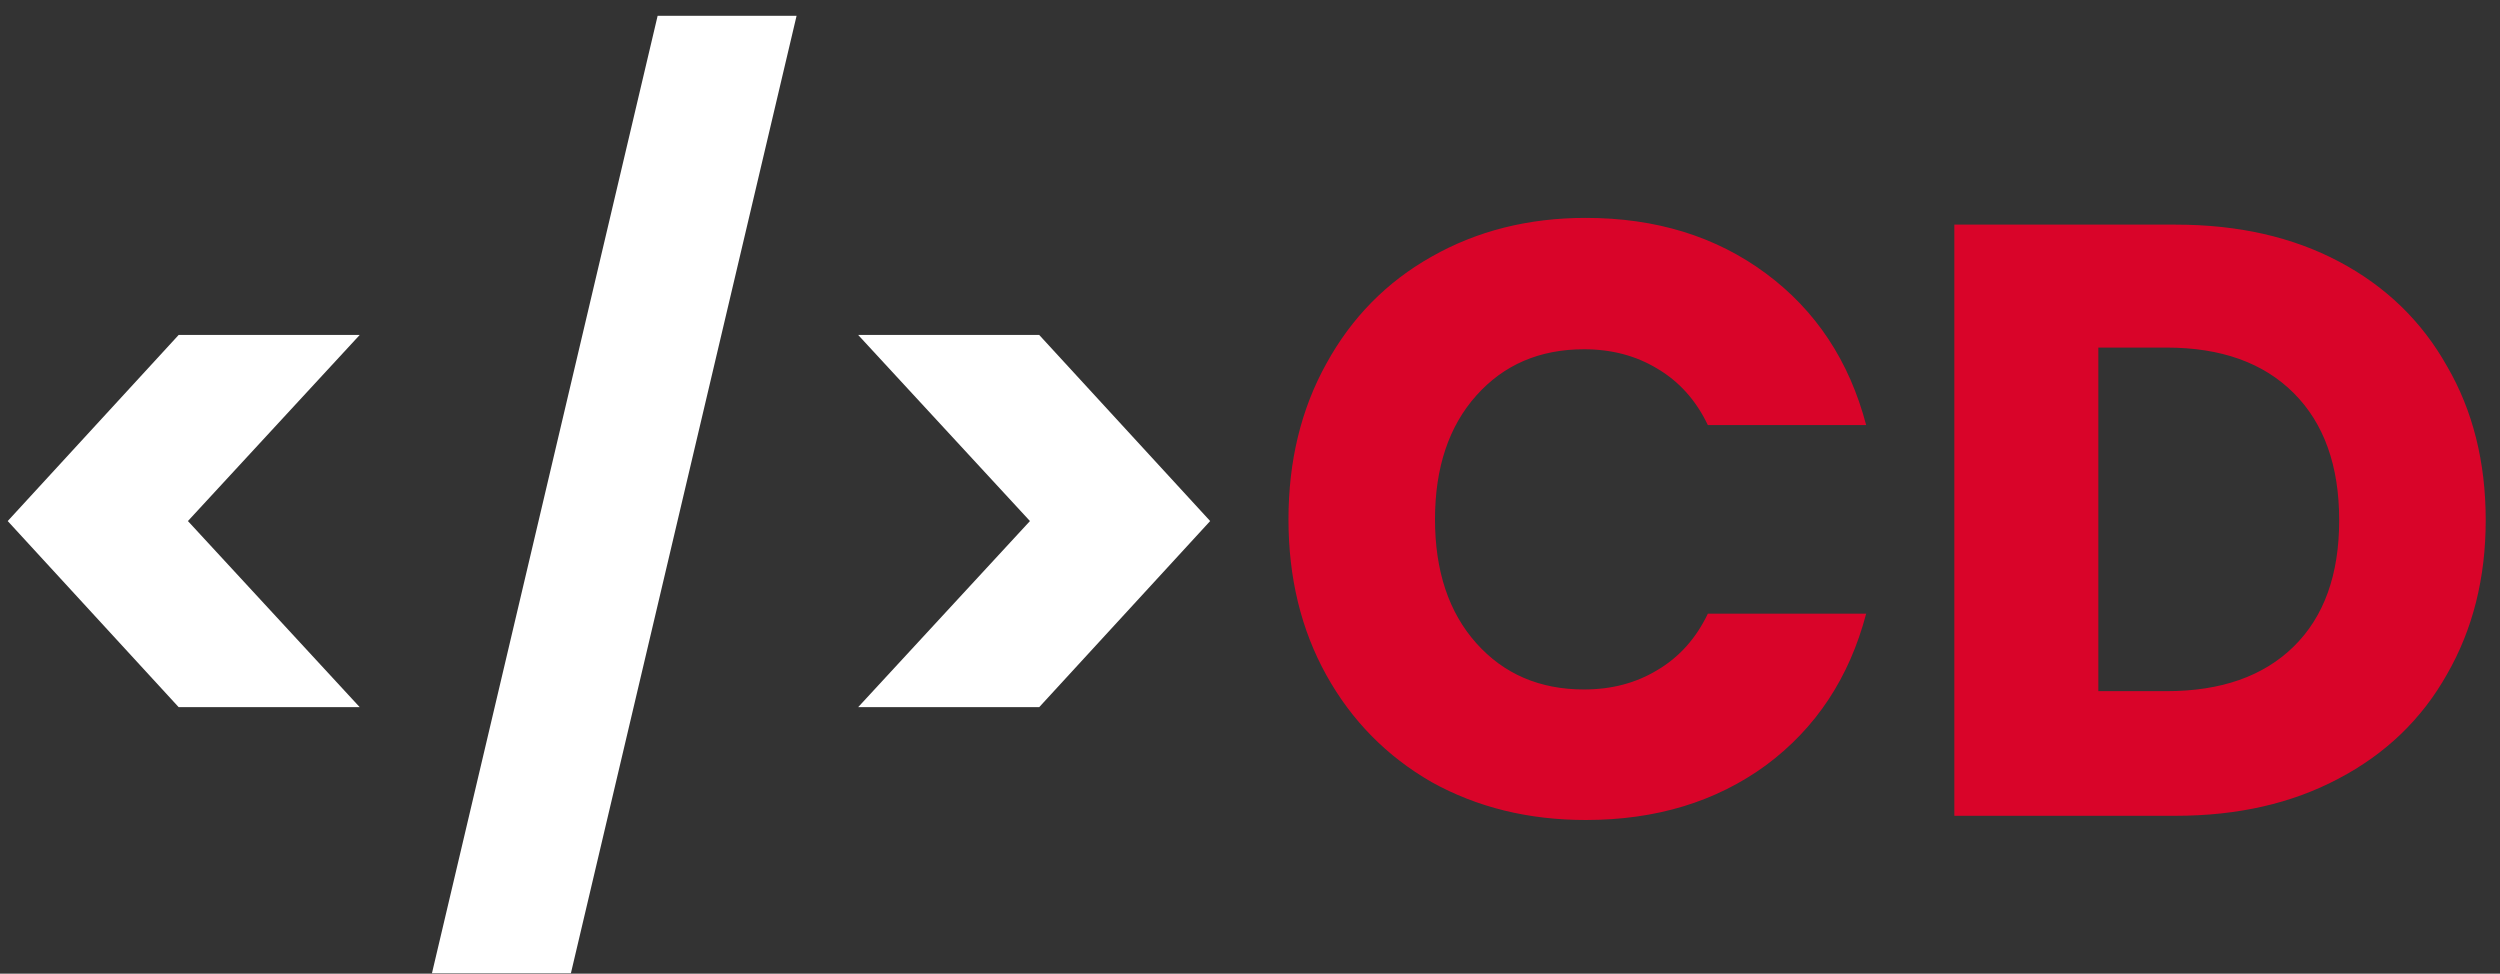 <svg width="95" height="37" viewBox="0 0 95 37" fill="none" xmlns="http://www.w3.org/2000/svg">
<rect x="0" y="0" width="95" height="37" fill="#333333" stroke="none"/>
<path d="M6.789 26.872L0.293 19.8L6.789 12.728H13.669L7.141 19.8L13.669 26.872H6.789ZM30.27 0.6L21.694 36.984H16.414L24.99 0.6H30.27ZM32.61 12.728H39.49L45.986 19.8L39.49 26.872H32.61L39.138 19.8L32.61 12.728Z" fill="white"/>
<path d="M48.962 19.736C48.962 17.517 49.442 15.544 50.402 13.816C51.362 12.067 52.696 10.712 54.402 9.752C56.13 8.771 58.082 8.28 60.258 8.28C62.925 8.28 65.208 8.984 67.106 10.392C69.005 11.8 70.274 13.72 70.914 16.152H64.898C64.45 15.213 63.81 14.499 62.978 14.008C62.168 13.517 61.24 13.272 60.194 13.272C58.509 13.272 57.144 13.859 56.098 15.032C55.053 16.205 54.53 17.773 54.53 19.736C54.53 21.699 55.053 23.267 56.098 24.44C57.144 25.613 58.509 26.2 60.194 26.2C61.24 26.2 62.168 25.955 62.978 25.464C63.81 24.973 64.45 24.259 64.898 23.32H70.914C70.274 25.752 69.005 27.672 67.106 29.08C65.208 30.467 62.925 31.16 60.258 31.16C58.082 31.16 56.13 30.68 54.402 29.72C52.696 28.739 51.362 27.384 50.402 25.656C49.442 23.928 48.962 21.955 48.962 19.736ZM82.681 8.536C85.049 8.536 87.119 9.005 88.889 9.944C90.66 10.883 92.025 12.205 92.985 13.912C93.967 15.597 94.457 17.549 94.457 19.768C94.457 21.965 93.967 23.917 92.985 25.624C92.025 27.331 90.649 28.653 88.857 29.592C87.087 30.531 85.028 31 82.681 31H74.265V8.536H82.681ZM82.329 26.264C84.399 26.264 86.009 25.699 87.161 24.568C88.313 23.437 88.889 21.837 88.889 19.768C88.889 17.699 88.313 16.088 87.161 14.936C86.009 13.784 84.399 13.208 82.329 13.208H79.737V26.264H82.329Z" fill="#D90429"/>
</svg>
